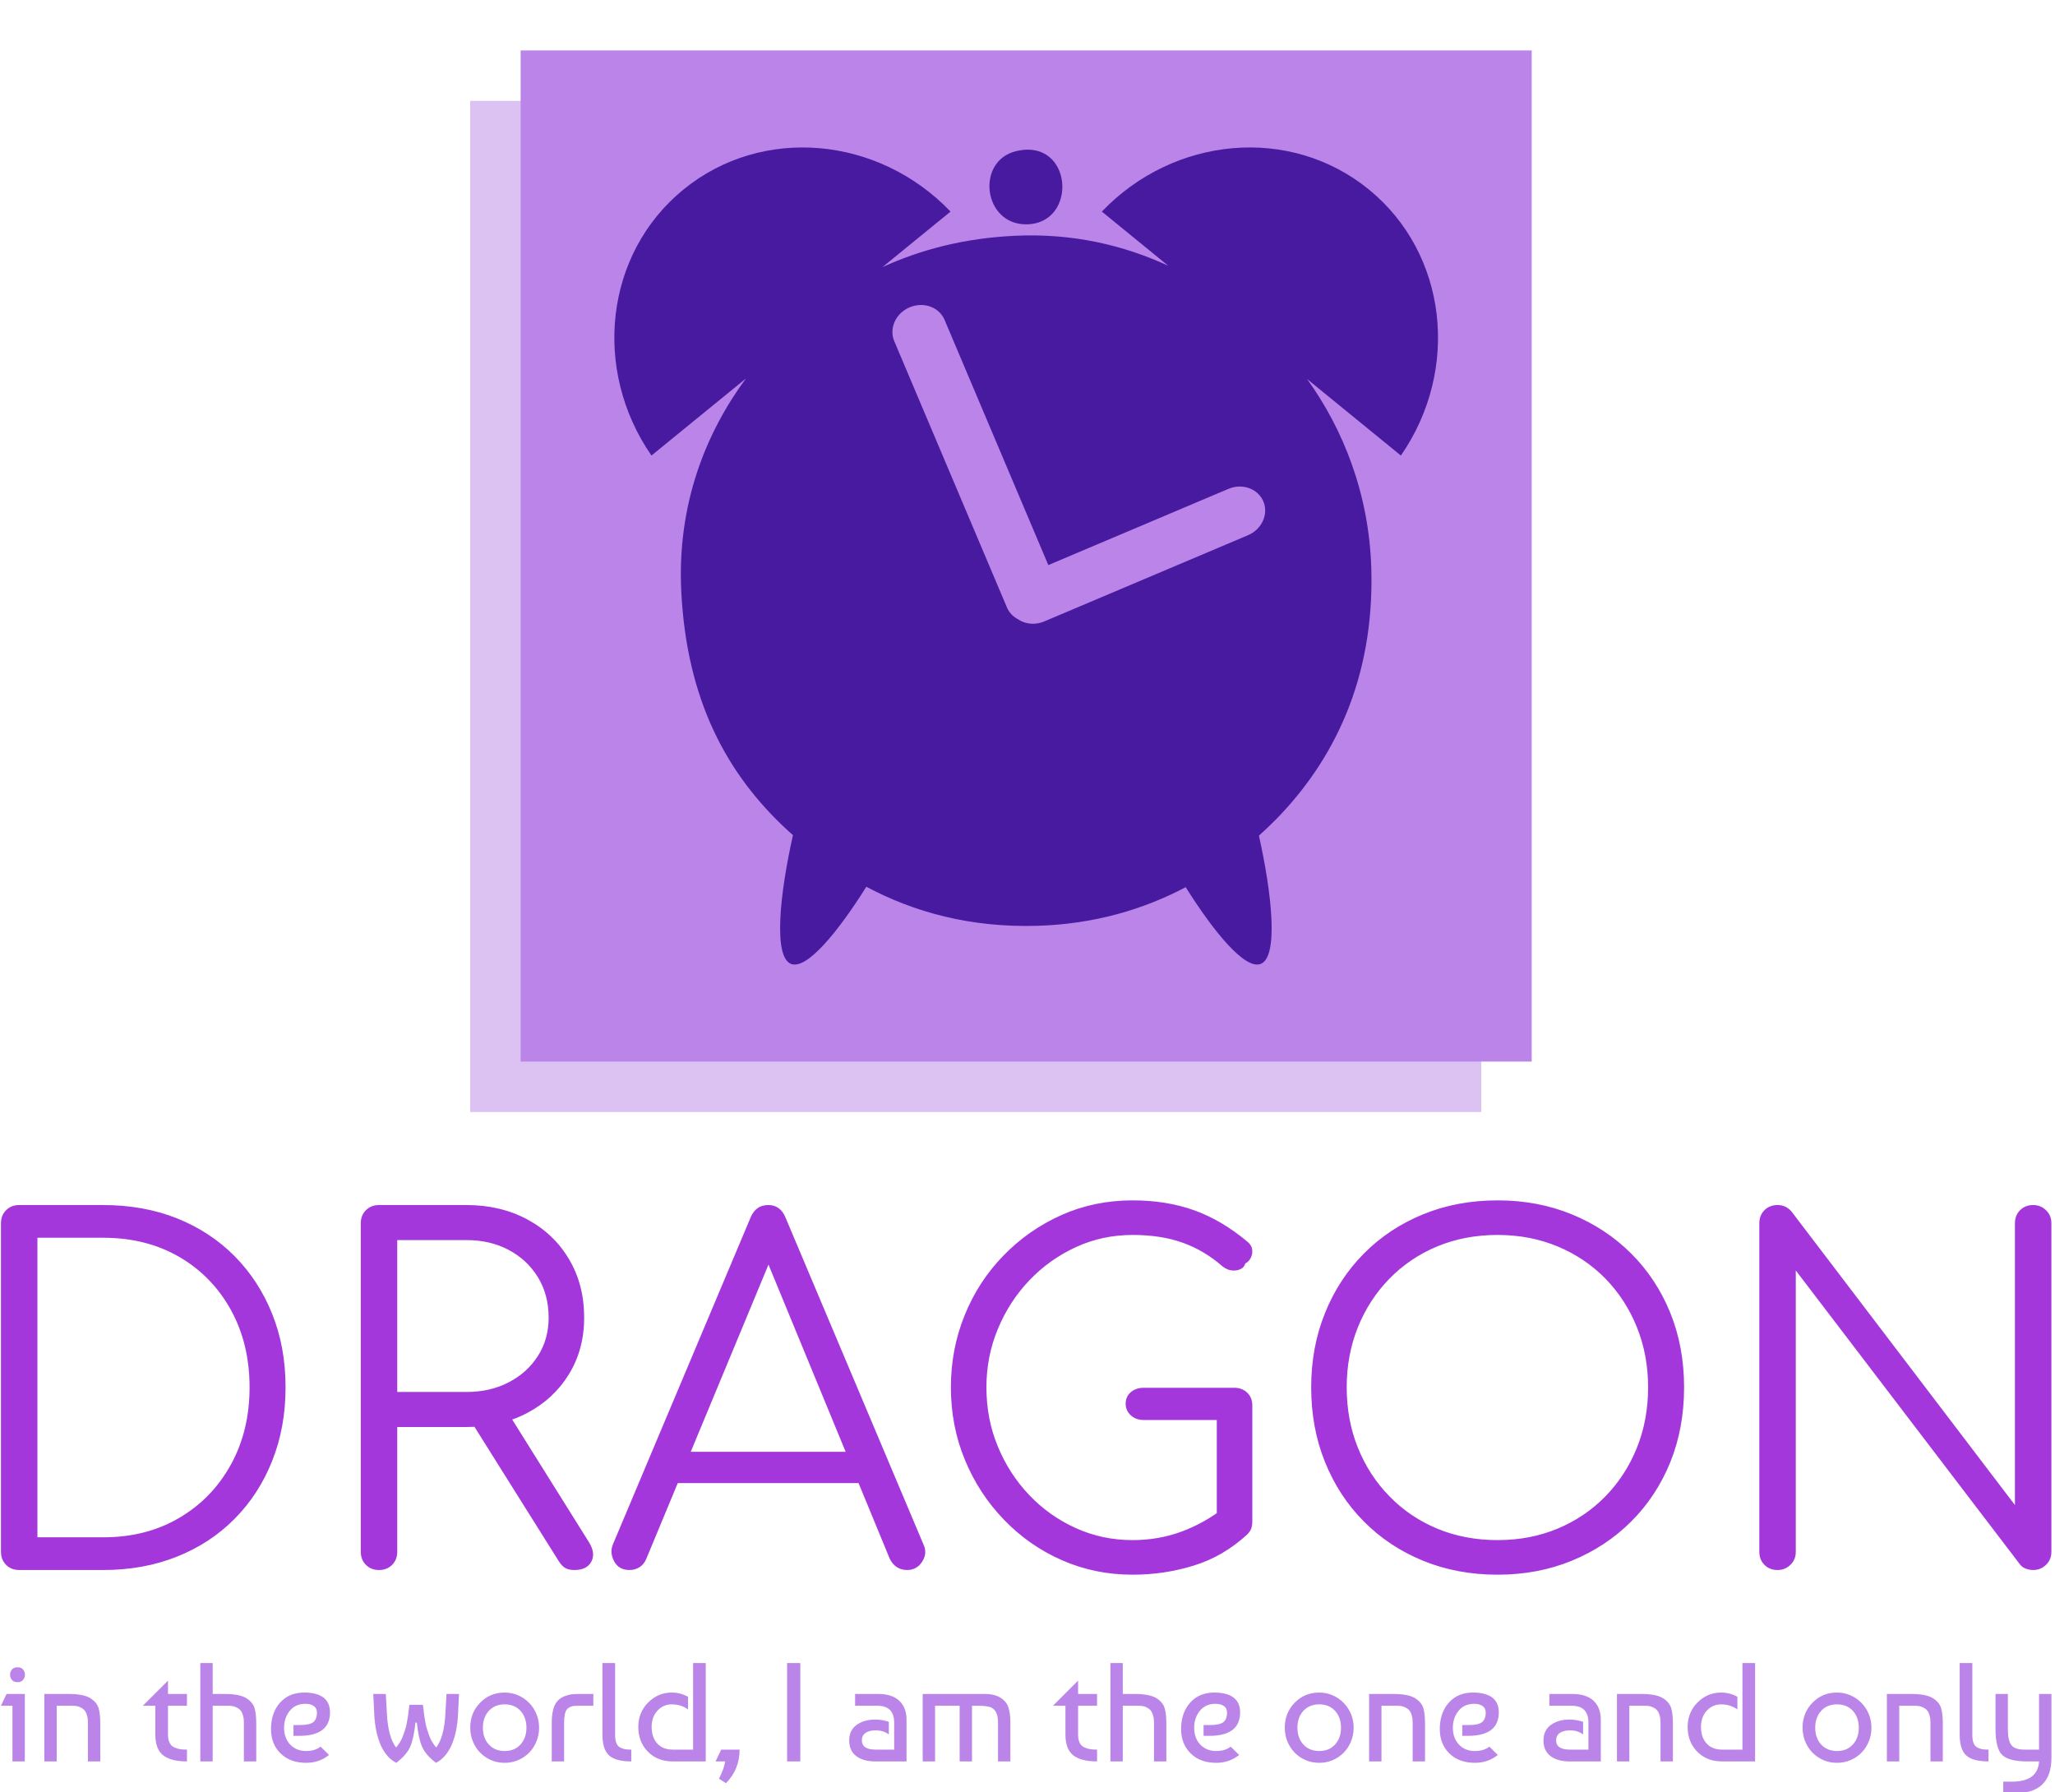 <svg xmlns="http://www.w3.org/2000/svg" version="1.1" xmlns:xlink="http://www.w3.org/1999/xlink" xmlns:svgjs="http://svgjs.dev/svgjs" width="1000" height="872" viewBox="0 0 1000 872"><g transform="matrix(1,0,0,1,-0.64,0.353)"><svg viewBox="0 0 283 247" data-background-color="#471aa0" preserveAspectRatio="xMidYMid meet" height="872" width="1000" xmlns="http://www.w3.org/2000/svg" xmlns:xlink="http://www.w3.org/1999/xlink"><g id="tight-bounds" transform="matrix(1,0,0,1,0.181,-0.1)"><svg viewBox="0 0 282.637 247.2" height="247.2" width="282.637"><g><svg viewBox="0 0 395.52 345.929" height="247.2" width="282.637"><g transform="matrix(1,0,0,1,0,231.533)"><svg viewBox="0 0 395.52 114.396" height="114.396" width="395.52"><g><svg viewBox="0 0 395.52 114.396" height="114.396" width="395.52"><g><svg viewBox="0 0 395.52 72.2" height="72.2" width="395.52"><g transform="matrix(1,0,0,1,0,0)"><svg width="395.52" viewBox="5 -39.55 219.39 40.05" height="72.2" data-palette-color="#a437db"><path d="M15.95 0L6.95 0Q6.1 0 5.55-0.55 5-1.1 5-1.95L5-1.95 5-37.1Q5-37.95 5.55-38.5 6.1-39.05 6.95-39.05L6.95-39.05 15.95-39.05Q20.25-39.05 23.83-37.63 27.4-36.2 30-33.58 32.6-30.95 34.02-27.4 35.45-23.85 35.45-19.55L35.45-19.55Q35.45-15.25 34.02-11.68 32.6-8.1 30-5.48 27.4-2.85 23.83-1.43 20.25 0 15.95 0L15.95 0ZM8.9-35.55L8.9-3.5 15.95-3.5Q20.55-3.5 24.08-5.58 27.6-7.65 29.6-11.28 31.6-14.9 31.6-19.55L31.6-19.55Q31.6-24.2 29.6-27.83 27.6-31.45 24.08-33.5 20.55-35.55 15.95-35.55L15.95-35.55 8.9-35.55ZM45.45 0L45.45 0Q44.6 0 44.05-0.55 43.5-1.1 43.5-1.95L43.5-1.95 43.5-37.1Q43.5-37.95 44.05-38.5 44.6-39.05 45.45-39.05L45.45-39.05 54.8-39.05Q58.45-39.05 61.3-37.52 64.15-36 65.77-33.27 67.4-30.55 67.4-27L67.4-27Q67.4-23.6 65.77-20.95 64.15-18.3 61.3-16.8 58.45-15.3 54.8-15.3L54.8-15.3 47.4-15.3 47.4-1.95Q47.4-1.1 46.85-0.55 46.3 0 45.45 0ZM66.35 0L66.35 0Q65.7 0 65.32-0.25 64.95-0.5 64.65-1L64.65-1 55.05-16.3 58.95-17.3 67.9-3Q68.65-1.8 68.17-0.9 67.7 0 66.35 0ZM47.4-35.3L47.4-19.05 54.8-19.05Q57.35-19.05 59.32-20.08 61.3-21.1 62.45-22.9 63.6-24.7 63.6-27L63.6-27Q63.6-29.45 62.45-31.33 61.3-33.2 59.32-34.25 57.35-35.3 54.8-35.3L54.8-35.3 47.4-35.3ZM72.25 0L72.25 0Q71.1 0 70.6-0.95 70.1-1.9 70.5-2.8L70.5-2.8 85.2-37.7Q85.75-39.05 87.1-39.05L87.1-39.05Q88.4-39.05 88.95-37.7L88.95-37.7 103.7-2.75Q104.15-1.8 103.57-0.9 103 0 101.95 0L101.95 0Q101.35 0 100.87-0.3 100.4-0.6 100.1-1.2L100.1-1.2 86.35-34.55 87.9-34.55 74.05-1.2Q73.8-0.6 73.32-0.3 72.85 0 72.25 0ZM98.85-9.3L75.55-9.3 77.05-12.65 97.35-12.65 98.85-9.3ZM126.09 0.5L126.09 0.5Q122.04 0.5 118.52-1.05 114.99-2.6 112.32-5.38 109.64-8.15 108.14-11.78 106.64-15.4 106.64-19.55L106.64-19.55Q106.64-23.65 108.12-27.28 109.59-30.9 112.27-33.65 114.94-36.4 118.47-37.98 121.99-39.55 126.09-39.55L126.09-39.55Q129.69-39.55 132.64-38.5 135.59-37.45 138.34-35.15L138.34-35.15Q138.79-34.8 138.87-34.33 138.94-33.85 138.74-33.43 138.54-33 138.14-32.8L138.14-32.8Q138.04-32.4 137.64-32.2 137.24-32 136.72-32.05 136.19-32.1 135.69-32.5L135.69-32.5Q133.74-34.2 131.44-35.02 129.14-35.85 126.09-35.85L126.09-35.85Q122.84-35.85 120.02-34.55 117.19-33.25 115.04-31 112.89-28.75 111.67-25.8 110.44-22.85 110.44-19.55L110.44-19.55Q110.44-16.15 111.67-13.2 112.89-10.25 115.04-8 117.19-5.75 120.02-4.48 122.84-3.2 126.09-3.2L126.09-3.2Q128.84-3.2 131.29-4.1 133.74-5 135.94-6.7L135.94-6.7Q136.54-7.2 137.22-7.1 137.89-7 138.39-6.5 138.89-6 138.89-5.2L138.89-5.2Q138.89-4.8 138.79-4.48 138.69-4.15 138.34-3.8L138.34-3.8Q135.79-1.45 132.64-0.48 129.49 0.5 126.09 0.5ZM138.89-17.6L138.89-5.2 135.09-6 135.09-16.05 127.29-16.05Q126.44-16.05 125.89-16.55 125.34-17.05 125.34-17.8L125.34-17.8Q125.34-18.55 125.89-19.03 126.44-19.5 127.29-19.5L127.29-19.5 136.94-19.5Q137.79-19.5 138.34-18.98 138.89-18.45 138.89-17.6L138.89-17.6ZM165.14 0.5L165.14 0.5Q160.79 0.5 157.14-1 153.49-2.5 150.82-5.2 148.14-7.9 146.67-11.55 145.19-15.2 145.19-19.55L145.19-19.55Q145.19-23.85 146.67-27.5 148.14-31.15 150.82-33.85 153.49-36.55 157.14-38.05 160.79-39.55 165.14-39.55L165.14-39.55Q169.44-39.55 173.09-38.05 176.74-36.55 179.44-33.85 182.14-31.15 183.62-27.5 185.09-23.85 185.09-19.55L185.09-19.55Q185.09-15.2 183.62-11.55 182.14-7.9 179.44-5.2 176.74-2.5 173.09-1 169.44 0.5 165.14 0.5ZM165.14-3.2L165.14-3.2Q168.59-3.2 171.54-4.42 174.49-5.65 176.67-7.88 178.84-10.1 180.04-13.08 181.24-16.05 181.24-19.55L181.24-19.55Q181.24-23 180.04-25.98 178.84-28.95 176.67-31.18 174.49-33.4 171.54-34.63 168.59-35.85 165.14-35.85L165.14-35.85Q161.64-35.85 158.69-34.63 155.74-33.4 153.57-31.18 151.39-28.95 150.19-25.98 148.99-23 148.99-19.55L148.99-19.55Q148.99-16.05 150.19-13.08 151.39-10.1 153.57-7.88 155.74-5.65 158.69-4.42 161.64-3.2 165.14-3.2ZM195.09 0L195.09 0Q194.24 0 193.69-0.55 193.14-1.1 193.14-1.95L193.14-1.95 193.14-37.1Q193.14-37.95 193.69-38.5 194.24-39.05 195.09-39.05L195.09-39.05Q195.99-39.05 196.59-38.35L196.59-38.35 220.49-6.95 220.49-37.1Q220.49-37.95 221.04-38.5 221.59-39.05 222.44-39.05L222.44-39.05Q223.24-39.05 223.81-38.5 224.39-37.95 224.39-37.1L224.39-37.1 224.39-1.95Q224.39-1.1 223.81-0.55 223.24 0 222.44 0L222.44 0Q222.04 0 221.64-0.15 221.24-0.3 220.99-0.65L220.99-0.65 197.04-32.05 197.04-1.95Q197.04-1.1 196.46-0.55 195.89 0 195.09 0Z" opacity="1" transform="matrix(1,0,0,1,0,0)" fill="#a437db" class="undefined-text-0" data-fill-palette-color="primary" id="text-0"></path></svg></g></svg></g><g transform="matrix(1,0,0,1,0,89.244)"><svg viewBox="0 0 395.52 25.152" height="25.152" width="395.52"><g transform="matrix(1,0,0,1,0,0)"><svg width="395.52" viewBox="1 -35 729.65 46.4" height="25.152" data-palette-color="#bb84e8"><path d="M9.5-24L9.5 0 5.1 0 5.1-19.8 1-19.8 3-24 9.5-24ZM4.9-29L4.9-29Q4.25-29.85 4.25-30.85 4.25-31.85 4.9-32.68 5.55-33.5 6.9-33.5 8.25-33.5 8.9-32.68 9.55-31.85 9.55-30.85 9.55-29.85 8.9-29.03 8.25-28.2 6.9-28.2 5.55-28.2 4.9-29ZM16.45 0L16.45-24 25.1-24Q30.65-24 33.05-22.35L33.05-22.35Q35.2-20.9 35.78-18.88 36.35-16.85 36.35-13.55L36.35-13.55 36.35 0 31.95 0 31.95-13.5Q31.95-14.4 31.9-15.03 31.85-15.65 31.55-16.63 31.25-17.6 30.7-18.23 30.15-18.85 29.1-19.33 28.05-19.8 26.55-19.8L26.55-19.8 20.85-19.8 20.85 0 16.45 0ZM55.95-19.8L51.5-19.8 60.45-28.75 60.45-24 67.2-24 67.2-19.8 60.45-19.8 60.45-9.5Q60.45-7.75 61.03-6.6 61.6-5.45 62.7-4.98 63.8-4.5 64.78-4.35 65.75-4.2 67.2-4.2L67.2-4.2 67.2 0Q61.45 0 58.7-2.2 55.95-4.4 55.95-9.5L55.95-9.5 55.95-19.8ZM71.95-35L76.35-35 76.35-24 80.6-24Q86.15-24 88.55-22.35L88.55-22.35Q90.7-20.9 91.28-18.88 91.85-16.85 91.85-13.55L91.85-13.55 91.85 0 87.45 0 87.45-13.5Q87.45-14.4 87.4-15.03 87.35-15.65 87.05-16.63 86.75-17.6 86.2-18.23 85.65-18.85 84.6-19.33 83.55-19.8 82.05-19.8L82.05-19.8 76.35-19.8 76.35 0 71.95 0 71.95-35ZM109.6-24.5L109.6-24.5Q118.1-24.15 118.1-17.45L118.1-17.45Q118.1-9.1 107.15-9.1L107.15-9.1 105.1-9.1 105.1-12.95 107.5-12.95Q110.85-12.95 112.15-13.98 113.45-15 113.45-17.4L113.45-17.4Q113.45-18.95 112.3-19.73 111.15-20.5 109.35-20.5L109.35-20.5Q105.8-20.5 103.78-18 101.75-15.5 101.75-12L101.75-12Q101.75-8.3 103.93-6 106.1-3.7 109.6-3.7L109.6-3.7Q112.75-3.7 114.75-5.25L114.75-5.25 117.75-2.3Q114.3 0.5 109.6 0.5L109.6 0.5Q103.9 0.5 100.5-2.85 97.1-6.2 97.1-11.5L97.1-11.5Q97.1-17.4 100.45-21.05 103.8-24.7 109.6-24.5ZM155.8 0.5L155.8 0.5Q152.1-2.35 150.85-5.25 149.6-8.15 149-13.8L149-13.8 148.5-13.8Q147.9-8.15 146.65-5.25 145.4-2.35 141.7 0.5L141.7 0.5Q138.25-1.2 136.22-5.65 134.2-10.1 133.85-16.65L133.85-16.65 133.5-24 137.95-24 138.35-16.85Q138.8-8.65 141.6-4.95L141.6-4.95Q142.35-5.8 143-6.85 143.65-7.9 144.1-9.18 144.55-10.45 144.88-11.43 145.2-12.4 145.47-13.93 145.75-15.45 145.85-16.15 145.95-16.85 146.13-18.4 146.3-19.95 146.35-20.15L146.35-20.15 151.15-20.15Q151.2-19.95 151.38-18.4 151.55-16.85 151.65-16.15 151.75-15.45 152.03-13.93 152.3-12.4 152.63-11.43 152.95-10.45 153.4-9.18 153.85-7.9 154.5-6.85 155.15-5.8 155.9-4.95L155.9-4.95Q158.7-8.65 159.15-16.85L159.15-16.85 159.55-24 164-24 163.65-16.65Q163.3-10.1 161.28-5.65 159.25-1.2 155.8 0.5ZM171.5-20.85L171.5-20.85Q175-24.5 180.25-24.5L180.25-24.5Q182.8-24.5 185.03-23.53 187.25-22.55 188.93-20.85 190.6-19.15 191.55-16.88 192.5-14.6 192.5-12L192.5-12Q192.5-9.4 191.57-7.13 190.65-4.85 189-3.15 187.35-1.45 185.1-0.48 182.85 0.5 180.25 0.5L180.25 0.5Q177.6 0.5 175.38-0.48 173.15-1.45 171.5-3.15 169.85-4.85 168.93-7.13 168-9.4 168-12L168-12Q168-17.3 171.5-20.85ZM180.25-20.3L180.25-20.3Q176.75-20.3 174.63-18 172.5-15.7 172.5-12 172.5-8.3 174.63-6 176.75-3.7 180.25-3.7L180.25-3.7Q183.8-3.7 185.9-6.03 188-8.35 188-12 188-15.65 185.9-17.98 183.8-20.3 180.25-20.3ZM201.4 0L197 0 197-13.65Q197-19.4 199.15-21.6L199.15-21.6Q200.2-22.7 201.7-23.25 203.2-23.8 204.32-23.9 205.45-24 207.4-24L207.4-24 211.8-24 211.8-19.8 206.5-19.8Q205.5-19.8 204.95-19.75 204.4-19.7 203.65-19.4 202.9-19.1 202.35-18.45L202.35-18.45Q201.4-17.25 201.4-13.65L201.4-13.65 201.4 0ZM215.05-9.5L215.05-9.5 215.05-35 219.55-35 219.55-9.5Q219.55-7.7 219.98-6.58 220.4-5.45 221.3-4.98 222.2-4.5 223.05-4.35 223.9-4.2 225.3-4.2L225.3-4.2 225.3 0Q219.7 0 217.38-2.15 215.05-4.3 215.05-9.5ZM247.3-4.2L247.3-35 251.8-35 251.8 0 240.05 0Q234.6 0 231.2-3.48 227.8-6.95 227.8-12.25L227.8-12.25Q227.8-17.45 231.33-20.98 234.85-24.5 239.7-24.5L239.7-24.5Q242.8-24.5 245.5-23L245.5-23 245.5-18.5Q243-20.3 239.7-20.3L239.7-20.3Q236.7-20.3 234.63-18.07 232.55-15.85 232.55-12.25L232.55-12.25Q232.55-8.6 234.53-6.4 236.5-4.2 240.05-4.2L240.05-4.2 247.3-4.2ZM259 7.75L259 7.75 256.5 6.15Q258.4 2.45 258.7 0L258.7 0 255.3 0 257.3-4.2 263.85-4.2Q263.85 2.8 259 7.75ZM285.45-35L285.45 0 280.75 0 280.75-35 285.45-35ZM316.95-14.1L316.95-14.1 316.95-9.6Q315.05-11.05 312.3-11.05L312.3-11.05Q309.95-11.05 308.65-10.13 307.35-9.2 307.35-7.5L307.35-7.5Q307.35-4.2 312.25-4.2L312.25-4.2 318.85-4.2 318.85-13.75Q318.85-19.8 312.95-19.8L312.95-19.8 304.95-19.8 304.95-24 313.2-24Q318.05-24 320.65-21.6 323.25-19.2 323.25-14.7L323.25-14.7 323.25 0 312.1 0Q307.85 0 305.35-1.9 302.85-3.8 302.85-7.45 302.85-11.1 305.5-13 308.15-14.9 312.15-14.9L312.15-14.9Q314.4-14.9 316.95-14.1ZM329 0L329-24 351.05-24Q354.6-24 356.7-22.65L356.7-22.65Q358.85-21.3 359.52-19.15 360.2-17 360.2-14L360.2-14 360.2 0 355.8 0 355.8-14Q355.8-17.9 353.45-19.15L353.45-19.15Q352.25-19.8 348.6-19.8L348.6-19.8 346.55-19.8 346.55 0 342.15 0 342.15-19.8 333.4-19.8 333.4 0 329 0ZM379.8-19.8L375.35-19.8 384.3-28.75 384.3-24 391.05-24 391.05-19.8 384.3-19.8 384.3-9.5Q384.3-7.75 384.87-6.6 385.45-5.45 386.55-4.98 387.65-4.5 388.62-4.35 389.6-4.2 391.05-4.2L391.05-4.2 391.05 0Q385.3 0 382.55-2.2 379.8-4.4 379.8-9.5L379.8-9.5 379.8-19.8ZM395.8-35L400.2-35 400.2-24 404.45-24Q410-24 412.4-22.35L412.4-22.35Q414.55-20.9 415.12-18.88 415.7-16.85 415.7-13.55L415.7-13.55 415.7 0 411.3 0 411.3-13.5Q411.3-14.4 411.25-15.03 411.2-15.65 410.9-16.63 410.6-17.6 410.05-18.23 409.5-18.85 408.45-19.33 407.4-19.8 405.9-19.8L405.9-19.8 400.2-19.8 400.2 0 395.8 0 395.8-35ZM433.45-24.5L433.45-24.5Q441.95-24.15 441.95-17.45L441.95-17.45Q441.95-9.1 431-9.1L431-9.1 428.95-9.1 428.95-12.95 431.35-12.95Q434.7-12.95 436-13.98 437.3-15 437.3-17.4L437.3-17.4Q437.3-18.95 436.15-19.73 435-20.5 433.2-20.5L433.2-20.5Q429.65-20.5 427.62-18 425.6-15.5 425.6-12L425.6-12Q425.6-8.3 427.77-6 429.95-3.7 433.45-3.7L433.45-3.7Q436.6-3.7 438.6-5.25L438.6-5.25 441.6-2.3Q438.15 0.5 433.45 0.5L433.45 0.5Q427.75 0.5 424.35-2.85 420.95-6.2 420.95-11.5L420.95-11.5Q420.95-17.4 424.3-21.05 427.65-24.7 433.45-24.5ZM461.35-20.85L461.35-20.85Q464.85-24.5 470.1-24.5L470.1-24.5Q472.65-24.5 474.87-23.53 477.1-22.55 478.77-20.85 480.45-19.15 481.4-16.88 482.35-14.6 482.35-12L482.35-12Q482.35-9.4 481.42-7.13 480.5-4.85 478.85-3.15 477.2-1.45 474.95-0.48 472.7 0.5 470.1 0.5L470.1 0.5Q467.45 0.5 465.22-0.48 463-1.45 461.35-3.15 459.7-4.85 458.77-7.13 457.85-9.4 457.85-12L457.85-12Q457.85-17.3 461.35-20.85ZM470.1-20.3L470.1-20.3Q466.6-20.3 464.47-18 462.35-15.7 462.35-12 462.35-8.3 464.47-6 466.6-3.7 470.1-3.7L470.1-3.7Q473.65-3.7 475.75-6.03 477.85-8.35 477.85-12 477.85-15.65 475.75-17.98 473.65-20.3 470.1-20.3ZM487.85 0L487.85-24 496.5-24Q502.05-24 504.45-22.35L504.45-22.35Q506.6-20.9 507.17-18.88 507.75-16.85 507.75-13.55L507.75-13.55 507.75 0 503.35 0 503.35-13.5Q503.35-14.4 503.3-15.03 503.25-15.65 502.95-16.63 502.65-17.6 502.1-18.23 501.55-18.85 500.5-19.33 499.45-19.8 497.95-19.8L497.95-19.8 492.25-19.8 492.25 0 487.85 0ZM525.5-24.5L525.5-24.5Q534-24.15 534-17.45L534-17.45Q534-9.1 523.05-9.1L523.05-9.1 521-9.1 521-12.95 523.4-12.95Q526.75-12.95 528.05-13.98 529.35-15 529.35-17.4L529.35-17.4Q529.35-18.95 528.2-19.73 527.05-20.5 525.25-20.5L525.25-20.5Q521.7-20.5 519.67-18 517.65-15.5 517.65-12L517.65-12Q517.65-8.3 519.82-6 522-3.7 525.5-3.7L525.5-3.7Q528.65-3.7 530.65-5.25L530.65-5.25 533.65-2.3Q530.2 0.5 525.5 0.5L525.5 0.5Q519.8 0.5 516.4-2.85 513-6.2 513-11.5L513-11.5Q513-17.4 516.35-21.05 519.7-24.7 525.5-24.5ZM564-14.1L564-14.1 564-9.6Q562.1-11.05 559.35-11.05L559.35-11.05Q557-11.05 555.7-10.13 554.4-9.2 554.4-7.5L554.4-7.5Q554.4-4.2 559.3-4.2L559.3-4.2 565.9-4.2 565.9-13.75Q565.9-19.8 560-19.8L560-19.8 552-19.8 552-24 560.25-24Q565.1-24 567.7-21.6 570.3-19.2 570.3-14.7L570.3-14.7 570.3 0 559.15 0Q554.9 0 552.4-1.9 549.9-3.8 549.9-7.45 549.9-11.1 552.55-13 555.2-14.9 559.2-14.9L559.2-14.9Q561.45-14.9 564-14.1ZM576.05 0L576.05-24 584.7-24Q590.25-24 592.65-22.35L592.65-22.35Q594.8-20.9 595.37-18.88 595.95-16.85 595.95-13.55L595.95-13.55 595.95 0 591.55 0 591.55-13.5Q591.55-14.4 591.5-15.03 591.45-15.65 591.15-16.63 590.85-17.6 590.3-18.23 589.75-18.85 588.7-19.33 587.65-19.8 586.15-19.8L586.15-19.8 580.45-19.8 580.45 0 576.05 0ZM620.7-4.2L620.7-35 625.2-35 625.2 0 613.45 0Q608 0 604.6-3.48 601.2-6.95 601.2-12.25L601.2-12.25Q601.2-17.45 604.72-20.98 608.25-24.5 613.1-24.5L613.1-24.5Q616.2-24.5 618.9-23L618.9-23 618.9-18.5Q616.4-20.3 613.1-20.3L613.1-20.3Q610.1-20.3 608.02-18.07 605.95-15.85 605.95-12.25L605.95-12.25Q605.95-8.6 607.92-6.4 609.9-4.2 613.45-4.2L613.45-4.2 620.7-4.2ZM645.6-20.85L645.6-20.85Q649.1-24.5 654.35-24.5L654.35-24.5Q656.9-24.5 659.12-23.53 661.35-22.55 663.02-20.85 664.7-19.15 665.65-16.88 666.6-14.6 666.6-12L666.6-12Q666.6-9.4 665.67-7.13 664.75-4.85 663.1-3.15 661.45-1.45 659.2-0.48 656.95 0.5 654.35 0.5L654.35 0.5Q651.7 0.5 649.47-0.48 647.25-1.45 645.6-3.15 643.95-4.85 643.02-7.13 642.1-9.4 642.1-12L642.1-12Q642.1-17.3 645.6-20.85ZM654.35-20.3L654.35-20.3Q650.85-20.3 648.72-18 646.6-15.7 646.6-12 646.6-8.3 648.72-6 650.85-3.7 654.35-3.7L654.35-3.7Q657.9-3.7 660-6.03 662.1-8.35 662.1-12 662.1-15.65 660-17.98 657.9-20.3 654.35-20.3ZM672.1 0L672.1-24 680.75-24Q686.3-24 688.7-22.35L688.7-22.35Q690.85-20.9 691.42-18.88 692-16.85 692-13.55L692-13.55 692 0 687.6 0 687.6-13.5Q687.6-14.4 687.55-15.03 687.5-15.65 687.2-16.63 686.9-17.6 686.35-18.23 685.8-18.85 684.75-19.33 683.7-19.8 682.2-19.8L682.2-19.8 676.5-19.8 676.5 0 672.1 0ZM698-9.5L698-9.5 698-35 702.5-35 702.5-9.5Q702.5-7.7 702.92-6.58 703.35-5.45 704.25-4.98 705.15-4.5 706-4.35 706.85-4.2 708.25-4.2L708.25-4.2 708.25 0Q702.65 0 700.32-2.15 698-4.3 698-9.5ZM710.75-11.65L710.75-24 715.15-24 715.15-11.45Q715.15-7.4 716.4-5.8 717.65-4.2 721-4.2L721-4.2 726.25-4.2 726.25-24 730.65-24 730.65-1.2Q730.65 5.05 727.37 8.22 724.1 11.4 717.1 11.4L717.1 11.4 713.5 11.4 713.5 7.2 716.65 7.2Q725.8 7.2 726.25 0L726.25 0 722.05 0Q715.5 0 713.12-2.3 710.75-4.6 710.75-11.65L710.75-11.65Z" opacity="1" transform="matrix(1,0,0,1,0,0)" fill="#bb84e8" class="undefined-text-1" data-fill-palette-color="secondary" id="text-1"></path></svg></g></svg></g></svg></g></svg></g><g transform="matrix(1,0,0,1,90.516,0)"><svg viewBox="0 0 214.489 214.489" height="214.489" width="214.489"><g><svg></svg></g><g id="icon-0"><svg viewBox="0 0 214.489 214.489" height="214.489" width="214.489"><g><rect width="195.026" height="195.026" x="9.731" y="9.731" fill="#bb84e8" data-fill-palette-color="accent"></rect><rect width="195.026" height="195.026" x="-5.329070518200751e-15" y="19.463" fill="#bb84e8" opacity="0.5" data-fill-palette-color="accent"></rect></g><g transform="matrix(1,0,0,1,27.804,28.442)"><svg viewBox="0 0 158.88 157.605" height="157.605" width="158.88"><g><svg xmlns="http://www.w3.org/2000/svg" xmlns:xlink="http://www.w3.org/1999/xlink" version="1.1" x="0" y="0" viewBox="2.416 3 95.584 94.816" enable-background="new 0 0 100 100" xml:space="preserve" height="157.605" width="158.88" class="icon-s-0" data-fill-palette-color="background" id="s-0"><g fill="#471aa0" data-fill-palette-color="background"><path d="M50.188 11.92c6.118 0 5.461-10.126-1.188-8.482C44.355 4.587 45.205 11.92 50.188 11.92z" fill="#471aa0" data-fill-palette-color="background"></path><path d="M89.976 7.878c-9.128-7.446-22.612-6.193-30.989 2.562l7.709 6.289c-5.085-2.353-11.031-3.804-17.826-3.48-5.809 0.276-10.869 1.587-15.342 3.637l7.902-6.446C33.053 1.686 19.568 0.433 10.44 7.878S-0.17 28.785 6.725 38.75l10.965-8.945c-4.62 6.258-8.036 14.579-7.499 24.835 0.655 12.508 5.257 21.102 12.384 27.65 0.186 0.171 0.381 0.337 0.57 0.506-1.534 6.848-2.301 14.125-0.225 14.943 1.83 0.722 5.469-3.737 8.739-8.951 5.521 2.94 12.094 4.774 19.923 4.529 6.531-0.205 12.229-1.891 17.138-4.479 3.262 5.192 6.884 9.62 8.708 8.901 2.069-0.815 1.313-8.05-0.211-14.878 0.694-0.628 1.371-1.268 2.017-1.927 6.56-6.701 11.383-16.145 11.026-29.01-0.243-8.769-3.31-16.308-7.459-22.058L93.69 38.75C100.587 28.785 99.104 15.324 89.976 7.878zM75.949 47.996L52.306 58c-0.421 0.18-0.862 0.27-1.311 0.27-0.641 0-1.267-0.193-1.773-0.545-0.573-0.309-1.003-0.771-1.247-1.348L34.898 25.475c-0.627-1.482 0.171-3.243 1.781-3.924 0.425-0.18 0.871-0.272 1.324-0.272 1.217 0 2.29 0.677 2.733 1.725l12.042 28.456 20.894-8.841c0.427-0.18 0.871-0.272 1.325-0.272 1.216 0 2.288 0.678 2.734 1.724C78.357 45.554 77.558 47.314 75.949 47.996z" fill="#471aa0" data-fill-palette-color="background"></path></g></svg></g></svg></g></svg></g></svg></g><g></g></svg></g><defs></defs></svg><rect width="282.637" height="247.2" fill="none" stroke="none" visibility="hidden"></rect></g></svg></g></svg>